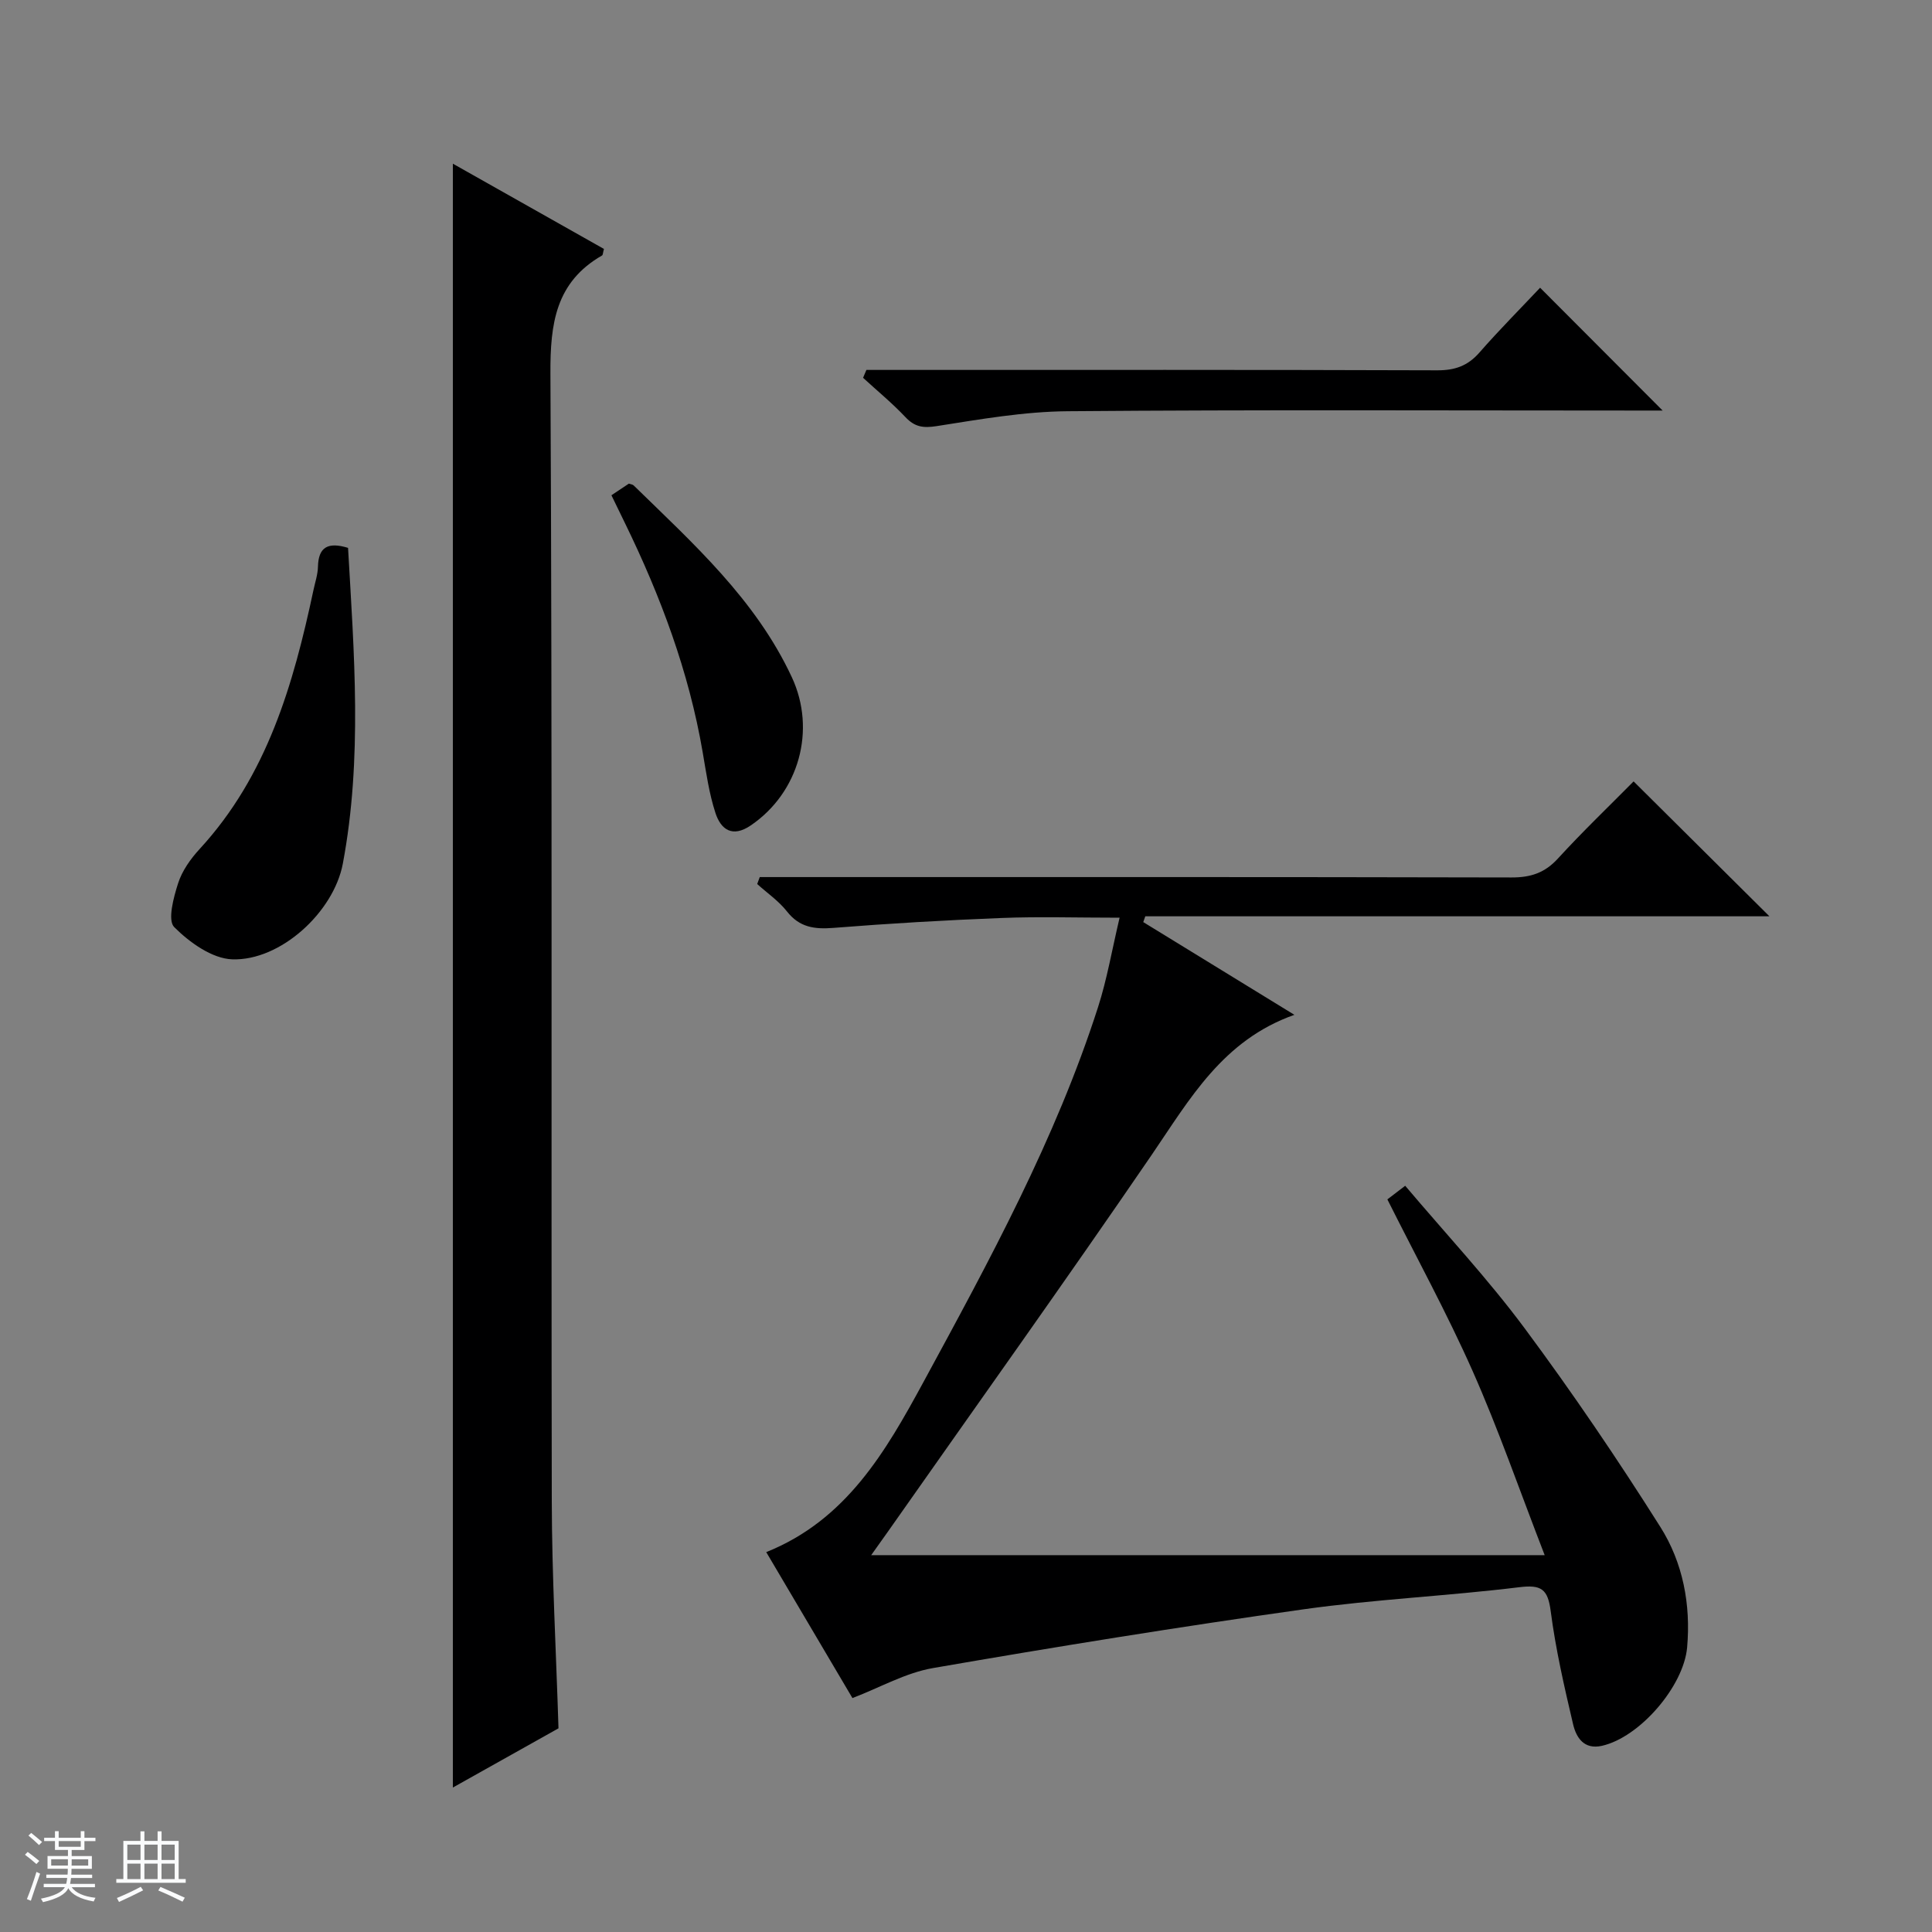 <svg enable-background="new 0 0 400 400" viewBox="0 0 400 400" xmlns="http://www.w3.org/2000/svg"><rect x="0" y="0" width="400" height="400" fill="#808080" stroke="none"/><path d="m5.17 384 .56-.58c.85.61 1.65 1.24 2.4 1.87l-.59.64c-.84-.73-1.63-1.38-2.37-1.93m1.22 9.53-.82-.34c.71-1.76 1.37-3.64 1.98-5.63.24.13.5.25.76.36-.6 1.67-1.24 3.54-1.92 5.61m-.5-13.5.57-.54c.56.44 1.31 1.06 2.26 1.87l-.64.64c-.68-.66-1.41-1.32-2.19-1.97m3.25.46h2.24v-1.36h.77v1.36h4.57v-1.36h.76v1.36h2.28v.69h-2.28v1.84h-2.64v1.26h4.18v2.64h-4.21c0 .45-.02.86-.05 1.21h4.32v.69h-4.38c-.04.34-.1.75-.19 1.22h5.15v.69h-4.82c.87 1.19 2.51 1.92 4.93 2.19-.17.31-.3.57-.37.76-2.77-.49-4.52-1.41-5.26-2.76-.56 1.26-2.3 2.23-5.24 2.9-.12-.24-.26-.48-.43-.72 2.73-.55 4.38-1.34 4.96-2.38h-4.38v-.69h4.65c.1-.38.17-.79.21-1.22h-4.32v-.69h4.4c.03-.34.05-.75.05-1.21h-4.2v-2.64h4.23v-1.26h-2.69v-1.84h-2.24zm1.46 4.46v1.29h3.45c.01-.4.02-.57.01-.53v-.32-.45h-3.46zm1.55-2.59h4.57v-1.19h-4.57zm6.11 2.59h-3.42v.77c-.01.19-.01.37-.02.53h3.44z" fill="#fafbfc"/><path d="m32.63 379.16h.82v1.98h3.54v7.89h1.46v.78h-14.37v-.78h1.46v-7.89h3.54v-1.98h.82v1.98h2.73zm-3.49 11.48.5.73c-1.61.82-3.28 1.63-5 2.41-.13-.27-.28-.55-.44-.82 1.75-.72 3.4-1.49 4.94-2.32m-2.78-5.55h2.73v-3.18h-2.73zm0 3.95h2.73v-3.2h-2.73zm3.54-3.95h2.73v-3.18h-2.73zm0 3.95h2.73v-3.2h-2.73zm7.89 4.68c-1.84-.92-3.51-1.7-5.02-2.32l.45-.73c1.89.8 3.57 1.55 5.04 2.23zm-1.62-11.81h-2.73v3.18h2.73zm-2.73 7.13h2.73v-3.2h-2.73v3.19z" fill="#fafbfc"/><g fill="#000001"><path d="m176.49 351.57c-5.76-9.76-11.68-19.77-17.85-30.22 16.57-6.64 24.72-20.8 32.55-35.21 13.65-25.14 27.36-50.27 36.16-77.66 1.85-5.76 2.87-11.8 4.45-18.48-8.88 0-16.68-.25-24.45.06-11.61.45-23.22 1.13-34.8 2.05-3.94.31-7.03-.1-9.63-3.42-1.7-2.16-4.08-3.79-6.15-5.66.18-.48.35-.96.53-1.44h5.63c50 0 100-.04 150 .08 3.97.01 6.9-.94 9.62-3.92 5.14-5.62 10.66-10.9 15.67-15.97 9.63 9.56 18.81 18.68 28.12 27.93-42.87 0-86.04 0-129.22 0-.14.4-.28.8-.42 1.2 10.17 6.24 20.34 12.48 31.29 19.2-14.84 5.24-21.66 17.45-29.52 28.96-17.94 26.23-36.42 52.09-54.68 78.1-1.11 1.58-2.23 3.14-3.42 4.81h139.44c-5.27-13.6-9.58-26.08-14.91-38.1-5.31-11.98-11.63-23.52-17.66-35.56.89-.68 2.03-1.55 3.69-2.82 8.36 9.89 17.13 19.27 24.74 29.52 9.89 13.32 19.23 27.09 28.09 41.12 4.66 7.38 6.33 16.02 5.54 24.95-.72 8.05-9.83 18.63-17.67 20.37-3.72.82-5.3-1.76-5.94-4.48-1.82-7.74-3.61-15.52-4.63-23.38-.59-4.62-1.95-5.55-6.55-4.98-14.84 1.82-29.83 2.49-44.62 4.57-25.63 3.61-51.19 7.74-76.69 12.16-5.68.97-10.99 4.03-16.71 6.22z"/><path d="m93.76 33.89c10.41 5.88 20.89 11.79 31.28 17.65-.22.78-.2 1.24-.39 1.35-9.61 5.53-10.74 14.09-10.69 24.43.4 77.83.14 155.66.28 233.49.03 15.46.89 30.91 1.39 47.02-6.98 3.91-14.43 8.09-21.87 12.26 0-112.2 0-223.96 0-336.2z"/><path d="m179.38 76.59h5.77c37.48 0 74.95-.05 112.43.08 3.65.01 6.3-.92 8.71-3.67 4.15-4.74 8.6-9.21 12.57-13.43 8.83 8.86 17.01 17.05 25.37 25.43-1.31 0-3.03 0-4.74 0-39.47 0-78.95-.19-118.42.14-9.06.07-18.14 1.67-27.13 3.08-2.81.44-4.55.19-6.48-1.86-2.73-2.89-5.83-5.44-8.77-8.14.22-.55.45-1.09.69-1.63z"/><path d="m72.06 113.43c1.24 21.76 3.01 43.62-1.08 65.38-1.89 10.04-12.91 20.15-22.89 19.81-4.17-.14-8.85-3.5-12.02-6.67-1.41-1.41-.14-6.13.8-9.06.83-2.6 2.59-5.08 4.47-7.12 13.98-15.19 19.4-34.09 23.55-53.56.34-1.62.9-3.24.94-4.87.09-4.12 2.11-5.17 6.23-3.91z"/><path d="m126.59 102.54c1.47-.98 2.56-1.71 3.61-2.41.41.14.79.17.99.37 12.35 12.06 25.26 23.62 32.76 39.73 5.06 10.88 1.51 23.85-8.52 30.67-3.82 2.6-6.19.82-7.3-2.57-1.33-4.06-1.92-8.37-2.65-12.6-2.85-16.65-8.7-32.27-16.07-47.39-.87-1.78-1.73-3.56-2.82-5.8z"/></g></svg>